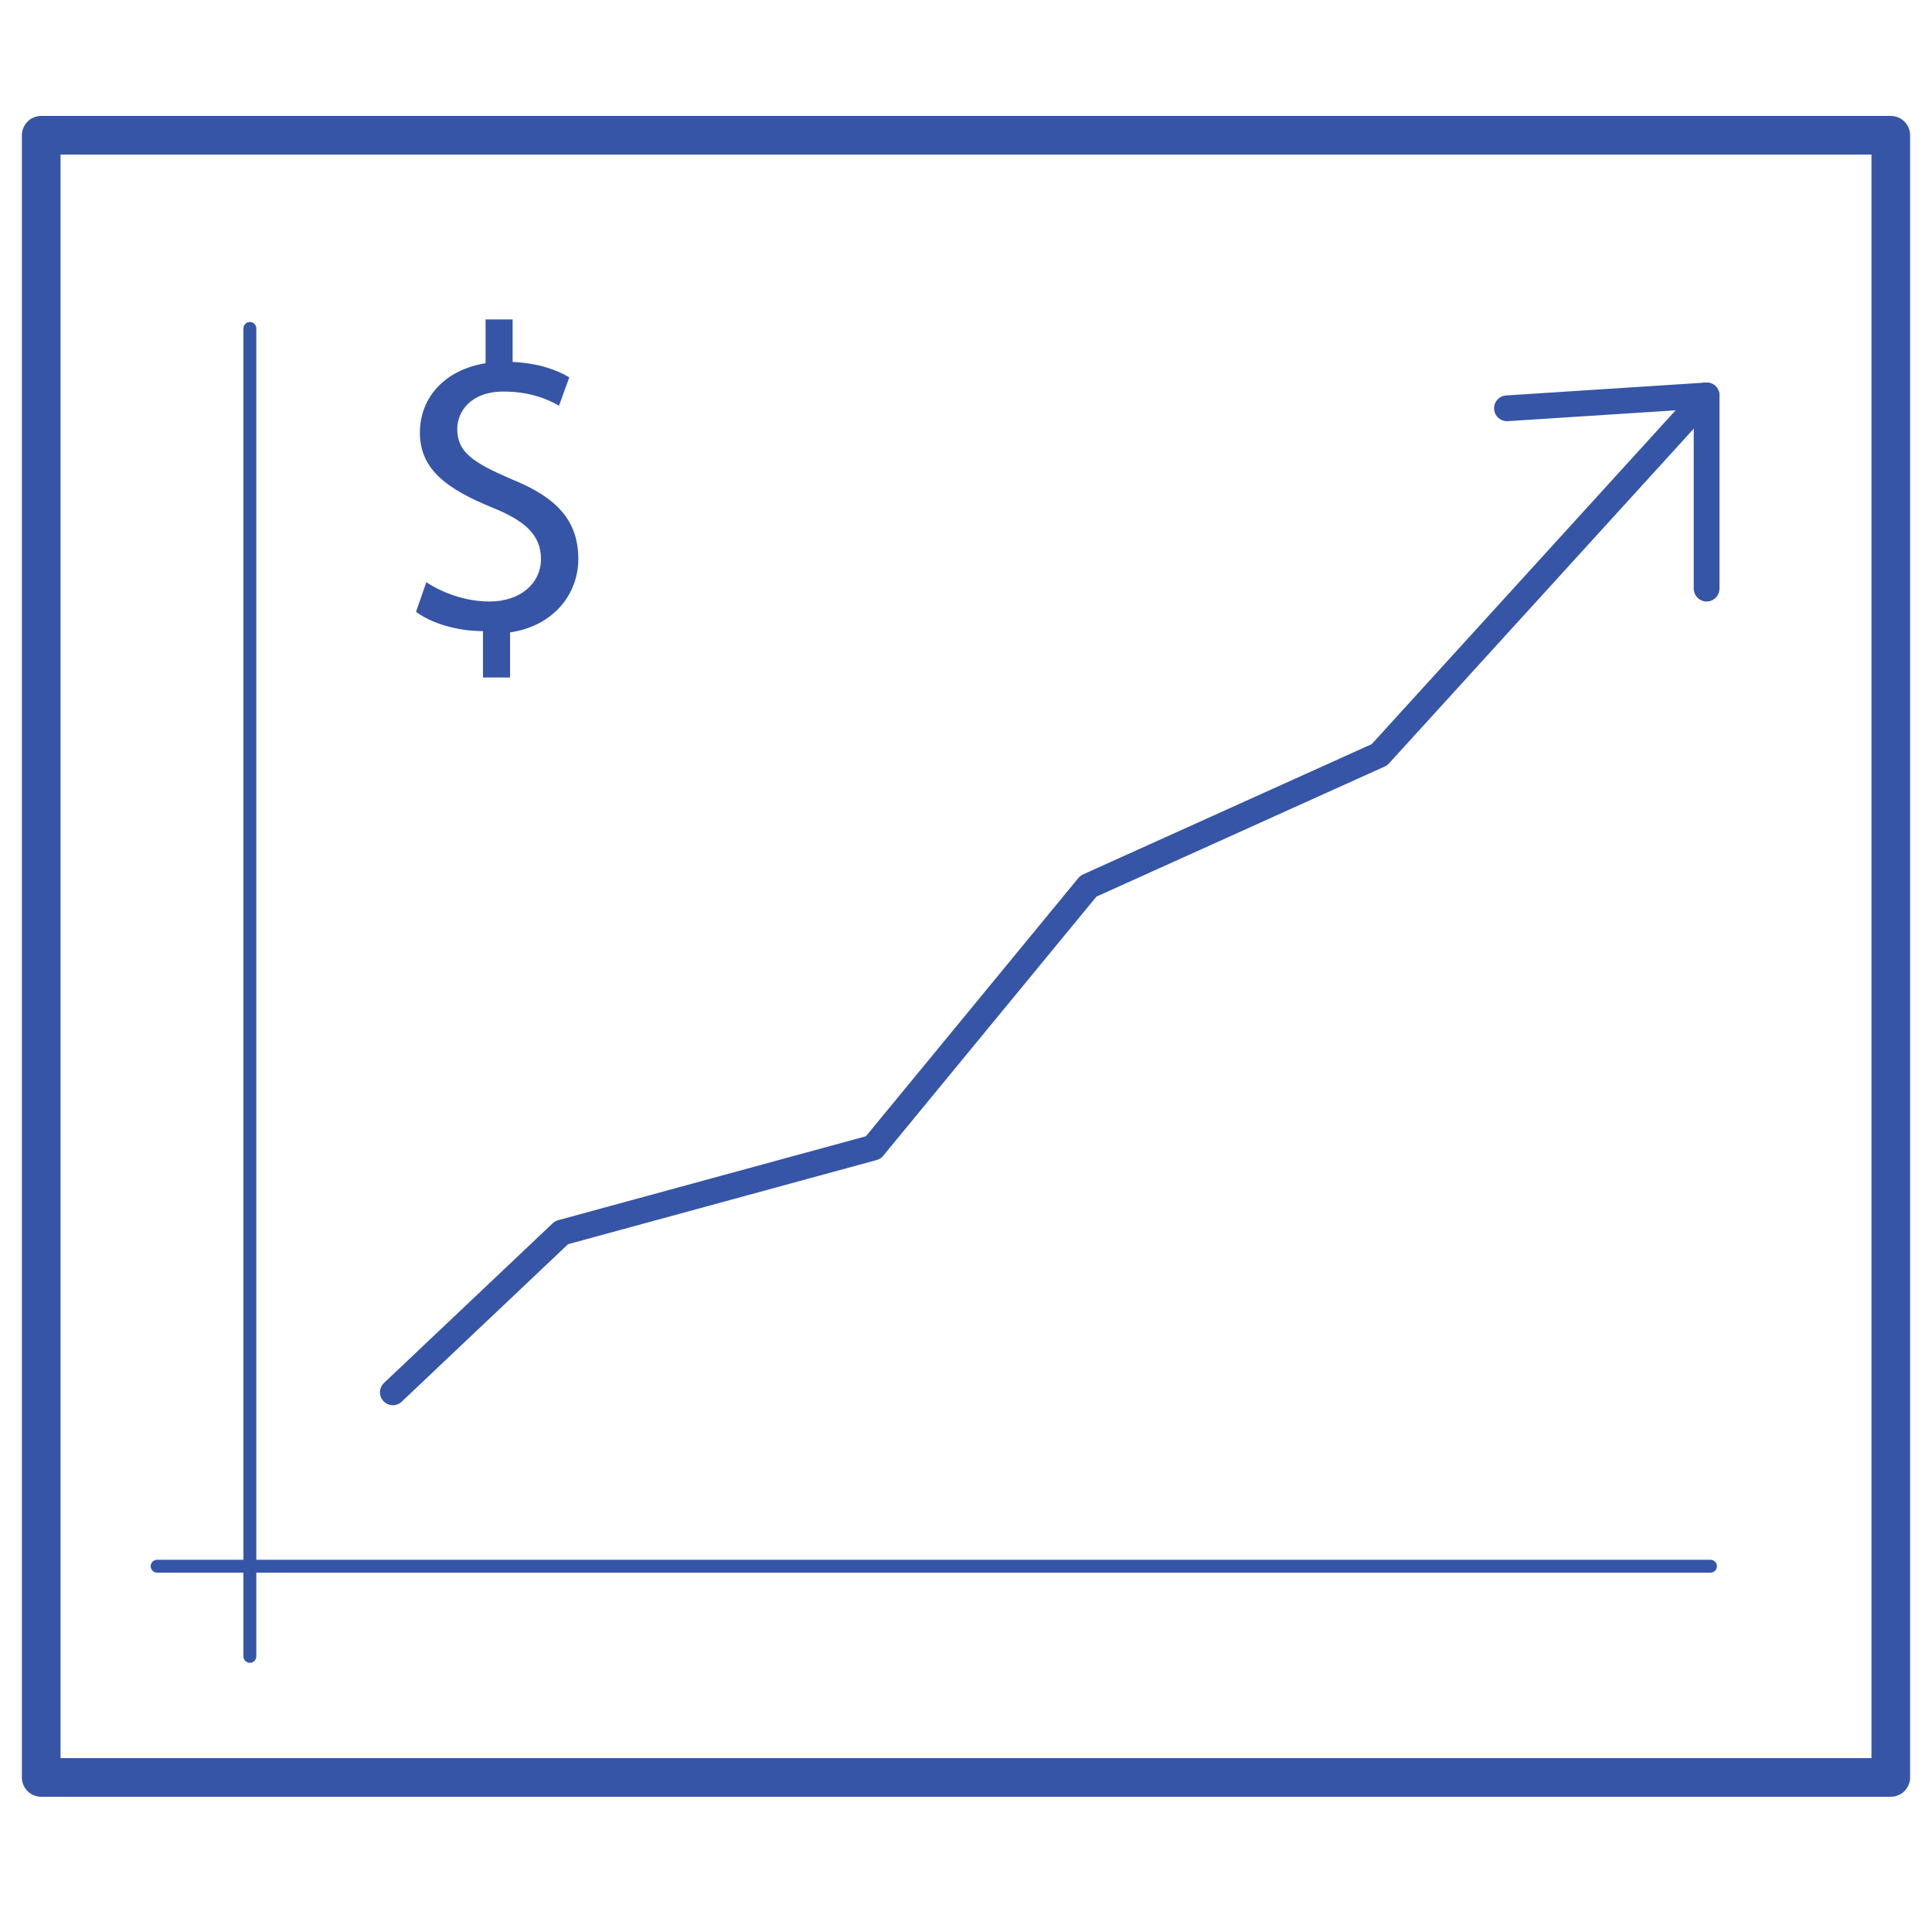 <?xml version="1.0" encoding="utf-8"?>
<!-- Generator: Adobe Illustrator 18.1.1, SVG Export Plug-In . SVG Version: 6.00 Build 0)  -->
<!DOCTYPE svg PUBLIC "-//W3C//DTD SVG 1.1//EN" "http://www.w3.org/Graphics/SVG/1.1/DTD/svg11.dtd">
<svg version="1.1" id="Layer_1" xmlns="http://www.w3.org/2000/svg" xmlns:xlink="http://www.w3.org/1999/xlink" x="0px" y="0px"
	 viewBox="0 0 150 150" enable-background="new 0 0 150 150" xml:space="preserve">
<rect x="3.2" y="10.5" fill="none" stroke="#3655A6" stroke-width="3" stroke-linecap="round" stroke-linejoin="round" stroke-miterlimit="10" width="143.6" height="127.5"/>
<line fill="none" stroke="#3555A6" stroke-linecap="round" stroke-linejoin="round" stroke-miterlimit="10" x1="19.4" y1="25.5" x2="19.4" y2="128.6"/>
<line fill="none" stroke="#3555A6" stroke-linecap="round" stroke-linejoin="round" stroke-miterlimit="10" x1="132.8" y1="121.6" x2="12.2" y2="121.6"/>
<polyline fill="none" stroke="#3655A6" stroke-width="2" stroke-linecap="round" stroke-linejoin="round" stroke-miterlimit="10" points="
	117,31.7 132.5,30.7 107.1,58.6 84.5,68.8 67.8,89.1 43.6,95.7 30.5,108.1 "/>
<line fill="none" stroke="#3655A6" stroke-width="2" stroke-linecap="round" stroke-linejoin="round" stroke-miterlimit="10" x1="132.5" y1="45.7" x2="132.5" y2="30.7"/>
<g>
	<path fill="#3655A6" d="M37.5,52.4V49c-2,0-4-0.6-5.2-1.5l0.8-2.3c1.2,0.8,3,1.5,4.9,1.5c2.4,0,4-1.4,4-3.3c0-1.9-1.3-3-3.8-4
		c-3.4-1.4-5.6-2.9-5.6-5.8c0-2.8,2-4.9,5.1-5.4v-3.4h2.1v3.3c2,0.1,3.4,0.6,4.4,1.2l-0.8,2.2c-0.7-0.4-2.1-1.1-4.3-1.1
		c-2.6,0-3.6,1.6-3.6,2.9c0,1.8,1.2,2.6,4.2,3.9c3.5,1.4,5.2,3.2,5.2,6.2c0,2.7-1.9,5.2-5.3,5.7v3.5H37.5z"/>
</g>
</svg>
